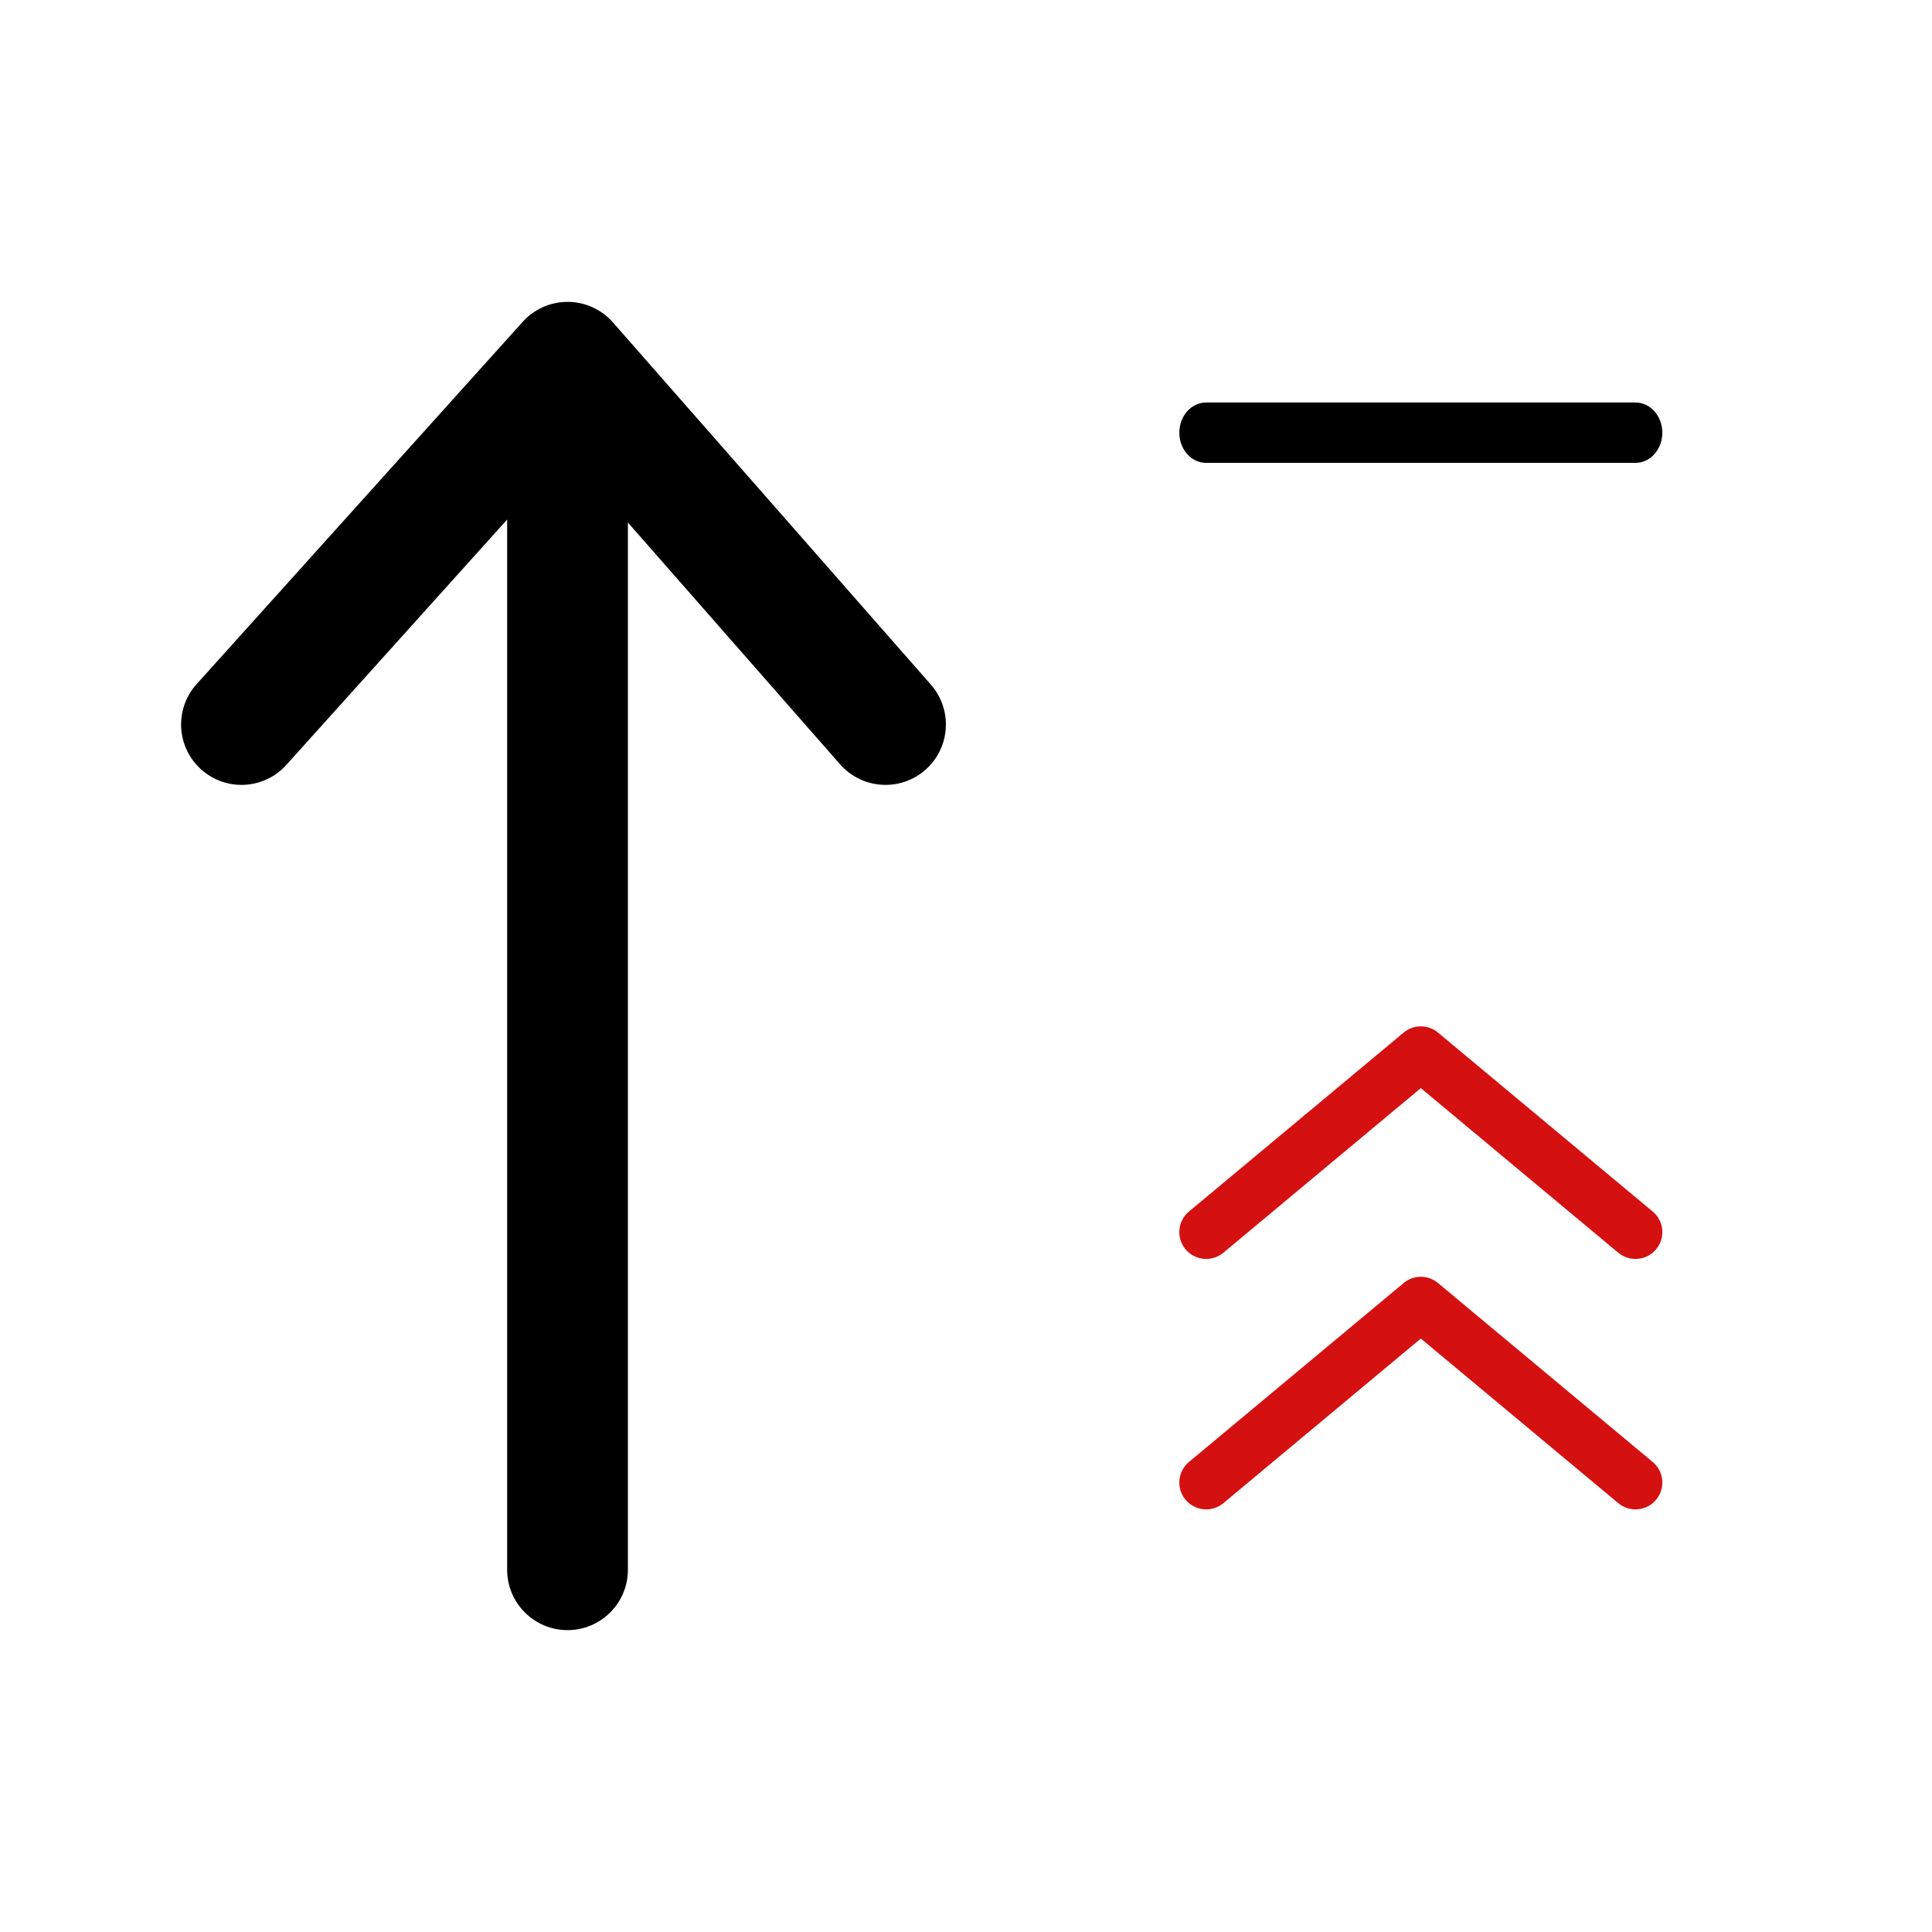 <svg width="24" height="24" viewBox="0 0 24 24" fill="none" xmlns="http://www.w3.org/2000/svg">
<path fill-rule="evenodd" clip-rule="evenodd" d="M7.05 20.25C6.636 20.25 6.3 19.914 6.3 19.5L6.3 6.454L3.557 9.502C3.28 9.81 2.806 9.835 2.498 9.557C2.19 9.28 2.165 8.806 2.443 8.498L6.493 3.998C6.636 3.839 6.84 3.749 7.055 3.75C7.269 3.751 7.472 3.844 7.614 4.005L11.564 8.505C11.837 8.817 11.806 9.29 11.495 9.564C11.184 9.837 10.71 9.806 10.436 9.495L7.8 6.491L7.8 19.5C7.8 19.914 7.464 20.25 7.05 20.25Z" fill="currentColor"/>
<path fill-rule="evenodd" clip-rule="evenodd" d="M20.65 5.375C20.65 5.582 20.501 5.75 20.317 5.75L14.983 5.75C14.799 5.75 14.65 5.582 14.65 5.375C14.65 5.168 14.799 5 14.983 5L20.317 5C20.501 5 20.65 5.168 20.65 5.375Z" fill="currentColor"/>
<path fill-rule="evenodd" clip-rule="evenodd" d="M17.437 12.827C17.56 12.724 17.74 12.724 17.863 12.827L20.53 15.05C20.672 15.167 20.691 15.377 20.573 15.519C20.455 15.66 20.245 15.68 20.103 15.562L17.65 13.517L15.197 15.562C15.055 15.68 14.845 15.66 14.727 15.519C14.609 15.377 14.629 15.167 14.77 15.05L17.437 12.827ZM17.863 15.938L20.53 18.161C20.672 18.278 20.691 18.489 20.573 18.63C20.455 18.771 20.245 18.791 20.103 18.673L17.65 16.628L15.197 18.673C15.055 18.791 14.845 18.771 14.727 18.63C14.609 18.489 14.629 18.278 14.77 18.161L17.437 15.938C17.56 15.835 17.74 15.835 17.863 15.938Z" fill="#D51010"/>
</svg>
